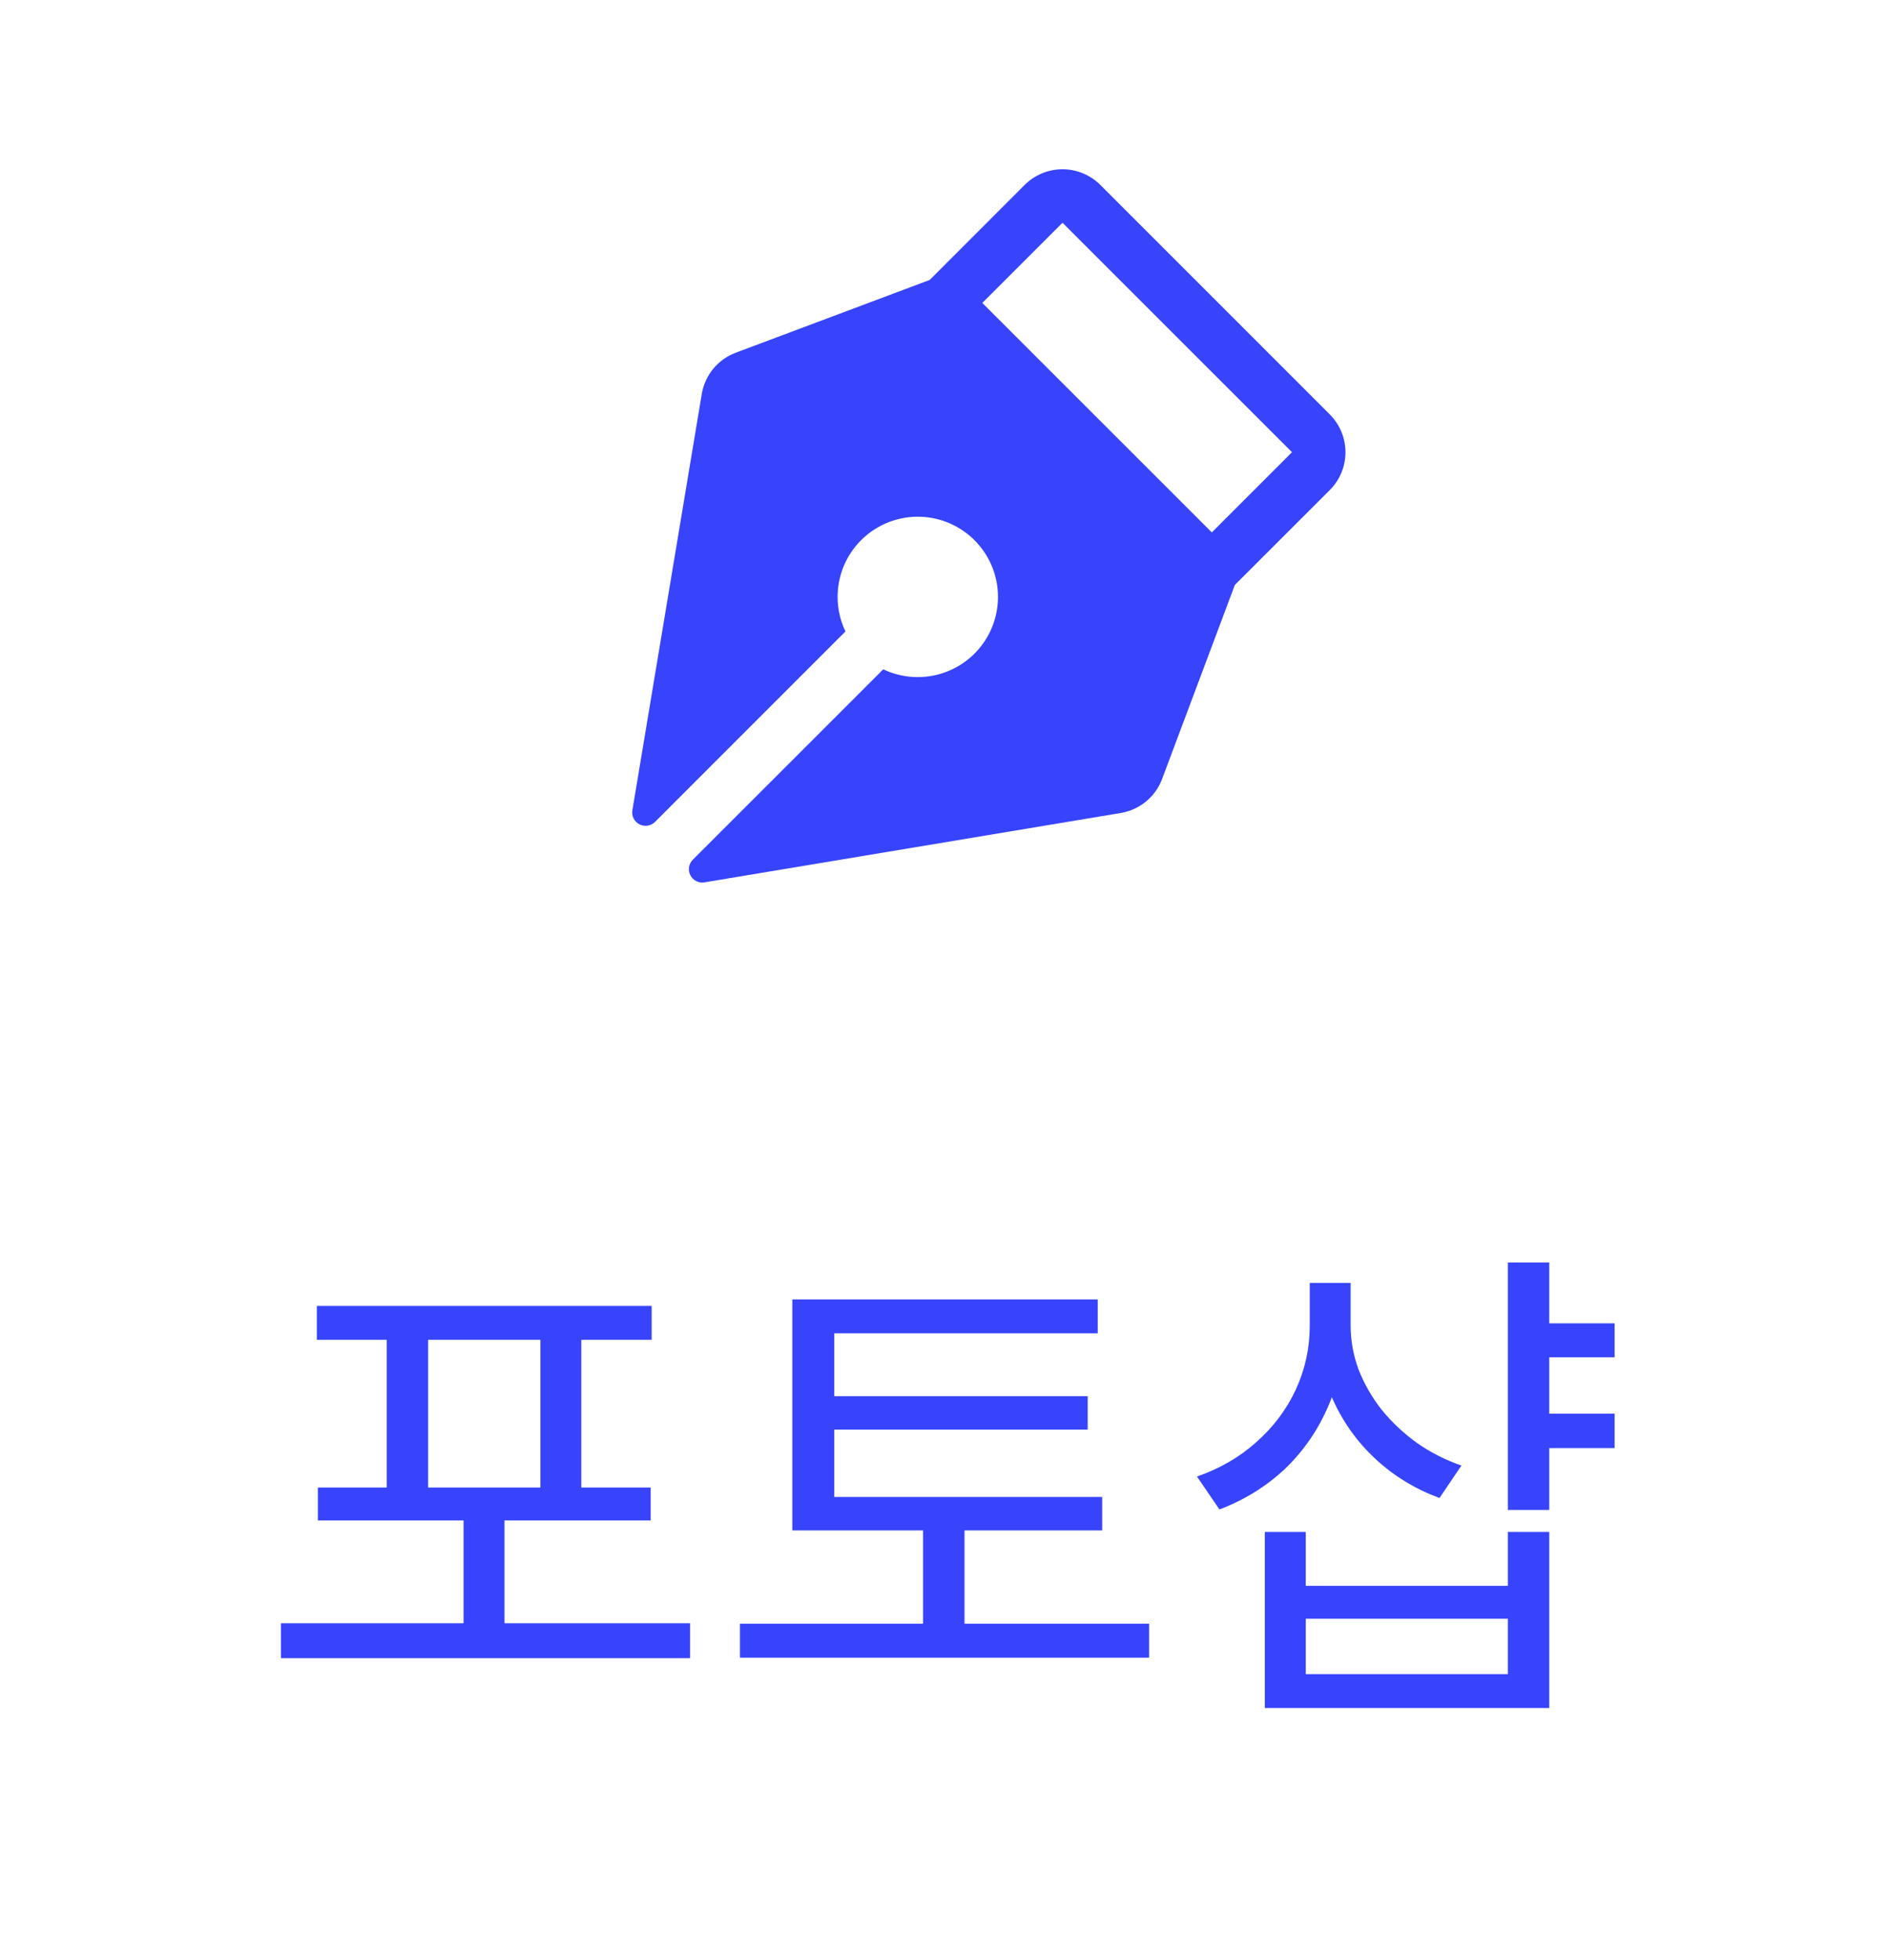 <svg width="53" height="55" viewBox="0 0 53 55" fill="none" xmlns="http://www.w3.org/2000/svg">
<path d="M37.31 11.627L30.872 5.188C30.732 5.049 30.567 4.939 30.385 4.863C30.203 4.788 30.008 4.749 29.811 4.749C29.614 4.749 29.419 4.788 29.237 4.863C29.055 4.939 28.889 5.049 28.75 5.188L26.084 7.855L20.646 9.895C20.399 9.987 20.181 10.142 20.013 10.345C19.845 10.549 19.734 10.793 19.69 11.053L17.743 22.734C17.73 22.812 17.742 22.893 17.777 22.964C17.813 23.035 17.87 23.092 17.941 23.129C18.012 23.165 18.092 23.178 18.17 23.166C18.249 23.154 18.321 23.117 18.378 23.061L23.721 17.717C23.552 17.365 23.478 16.974 23.507 16.585C23.541 16.105 23.729 15.649 24.042 15.284C24.354 14.919 24.776 14.664 25.244 14.556C25.713 14.447 26.204 14.492 26.645 14.683C27.086 14.874 27.454 15.202 27.696 15.617C27.938 16.033 28.04 16.515 27.987 16.993C27.935 17.471 27.731 17.919 27.405 18.273C27.079 18.627 26.648 18.866 26.176 18.957C25.704 19.048 25.215 18.986 24.782 18.779L19.438 24.122C19.382 24.178 19.345 24.251 19.333 24.329C19.321 24.408 19.334 24.488 19.37 24.559C19.406 24.629 19.464 24.687 19.535 24.722C19.606 24.758 19.687 24.77 19.765 24.757L31.447 22.81C31.707 22.767 31.95 22.656 32.154 22.488C32.357 22.321 32.513 22.104 32.605 21.857L34.646 16.413L37.31 13.75C37.45 13.61 37.56 13.445 37.636 13.263C37.711 13.081 37.75 12.886 37.75 12.689C37.75 12.492 37.711 12.297 37.636 12.115C37.56 11.933 37.45 11.768 37.31 11.628V11.627ZM34 14.938L27.561 8.5L29.811 6.25L36.25 12.688L34 14.938Z" fill="#3744FB"/>
<path d="M7.882 45.544H19.362V46.524H7.882V45.544ZM13.006 42.268H14.154V45.978H13.006V42.268ZM8.89 36.64H18.284V37.592H8.89V36.64ZM8.918 41.736H18.256V42.66H8.918V41.736ZM10.85 37.396H12.012V41.89H10.85V37.396ZM15.162 37.396H16.31V41.89H15.162V37.396ZM22.23 42.002H30.924V42.94H22.23V42.002ZM20.761 45.558H32.24V46.51H20.761V45.558ZM25.898 42.478H27.061V45.992H25.898V42.478ZM22.23 36.458H30.799V37.41H23.407V42.352H22.23V36.458ZM23.043 39.174H30.518V40.112H23.043V39.174ZM43.117 37.13H45.301V38.082H43.117V37.13ZM43.117 39.664H45.301V40.63H43.117V39.664ZM36.748 35.996H37.714V37.2C37.714 38.003 37.569 38.745 37.279 39.426C36.99 40.107 36.584 40.7 36.062 41.204C35.539 41.699 34.923 42.081 34.214 42.352L33.584 41.428C34.227 41.204 34.783 40.882 35.249 40.462C35.725 40.042 36.094 39.552 36.355 38.992C36.617 38.423 36.748 37.825 36.748 37.2V35.996ZM36.958 35.996H37.895V37.186C37.895 37.615 37.97 38.031 38.12 38.432C38.278 38.833 38.493 39.207 38.764 39.552C39.044 39.897 39.37 40.205 39.743 40.476C40.126 40.747 40.546 40.961 41.004 41.12L40.388 42.03C39.706 41.778 39.109 41.414 38.596 40.938C38.082 40.462 37.681 39.902 37.392 39.258C37.102 38.614 36.958 37.923 36.958 37.186V35.996ZM42.306 35.422H43.468V42.366H42.306V35.422ZM35.487 42.982H36.636V44.494H42.306V42.982H43.468V47.924H35.487V42.982ZM36.636 45.418V46.972H42.306V45.418H36.636Z" fill="#3744FB"/>
</svg>
